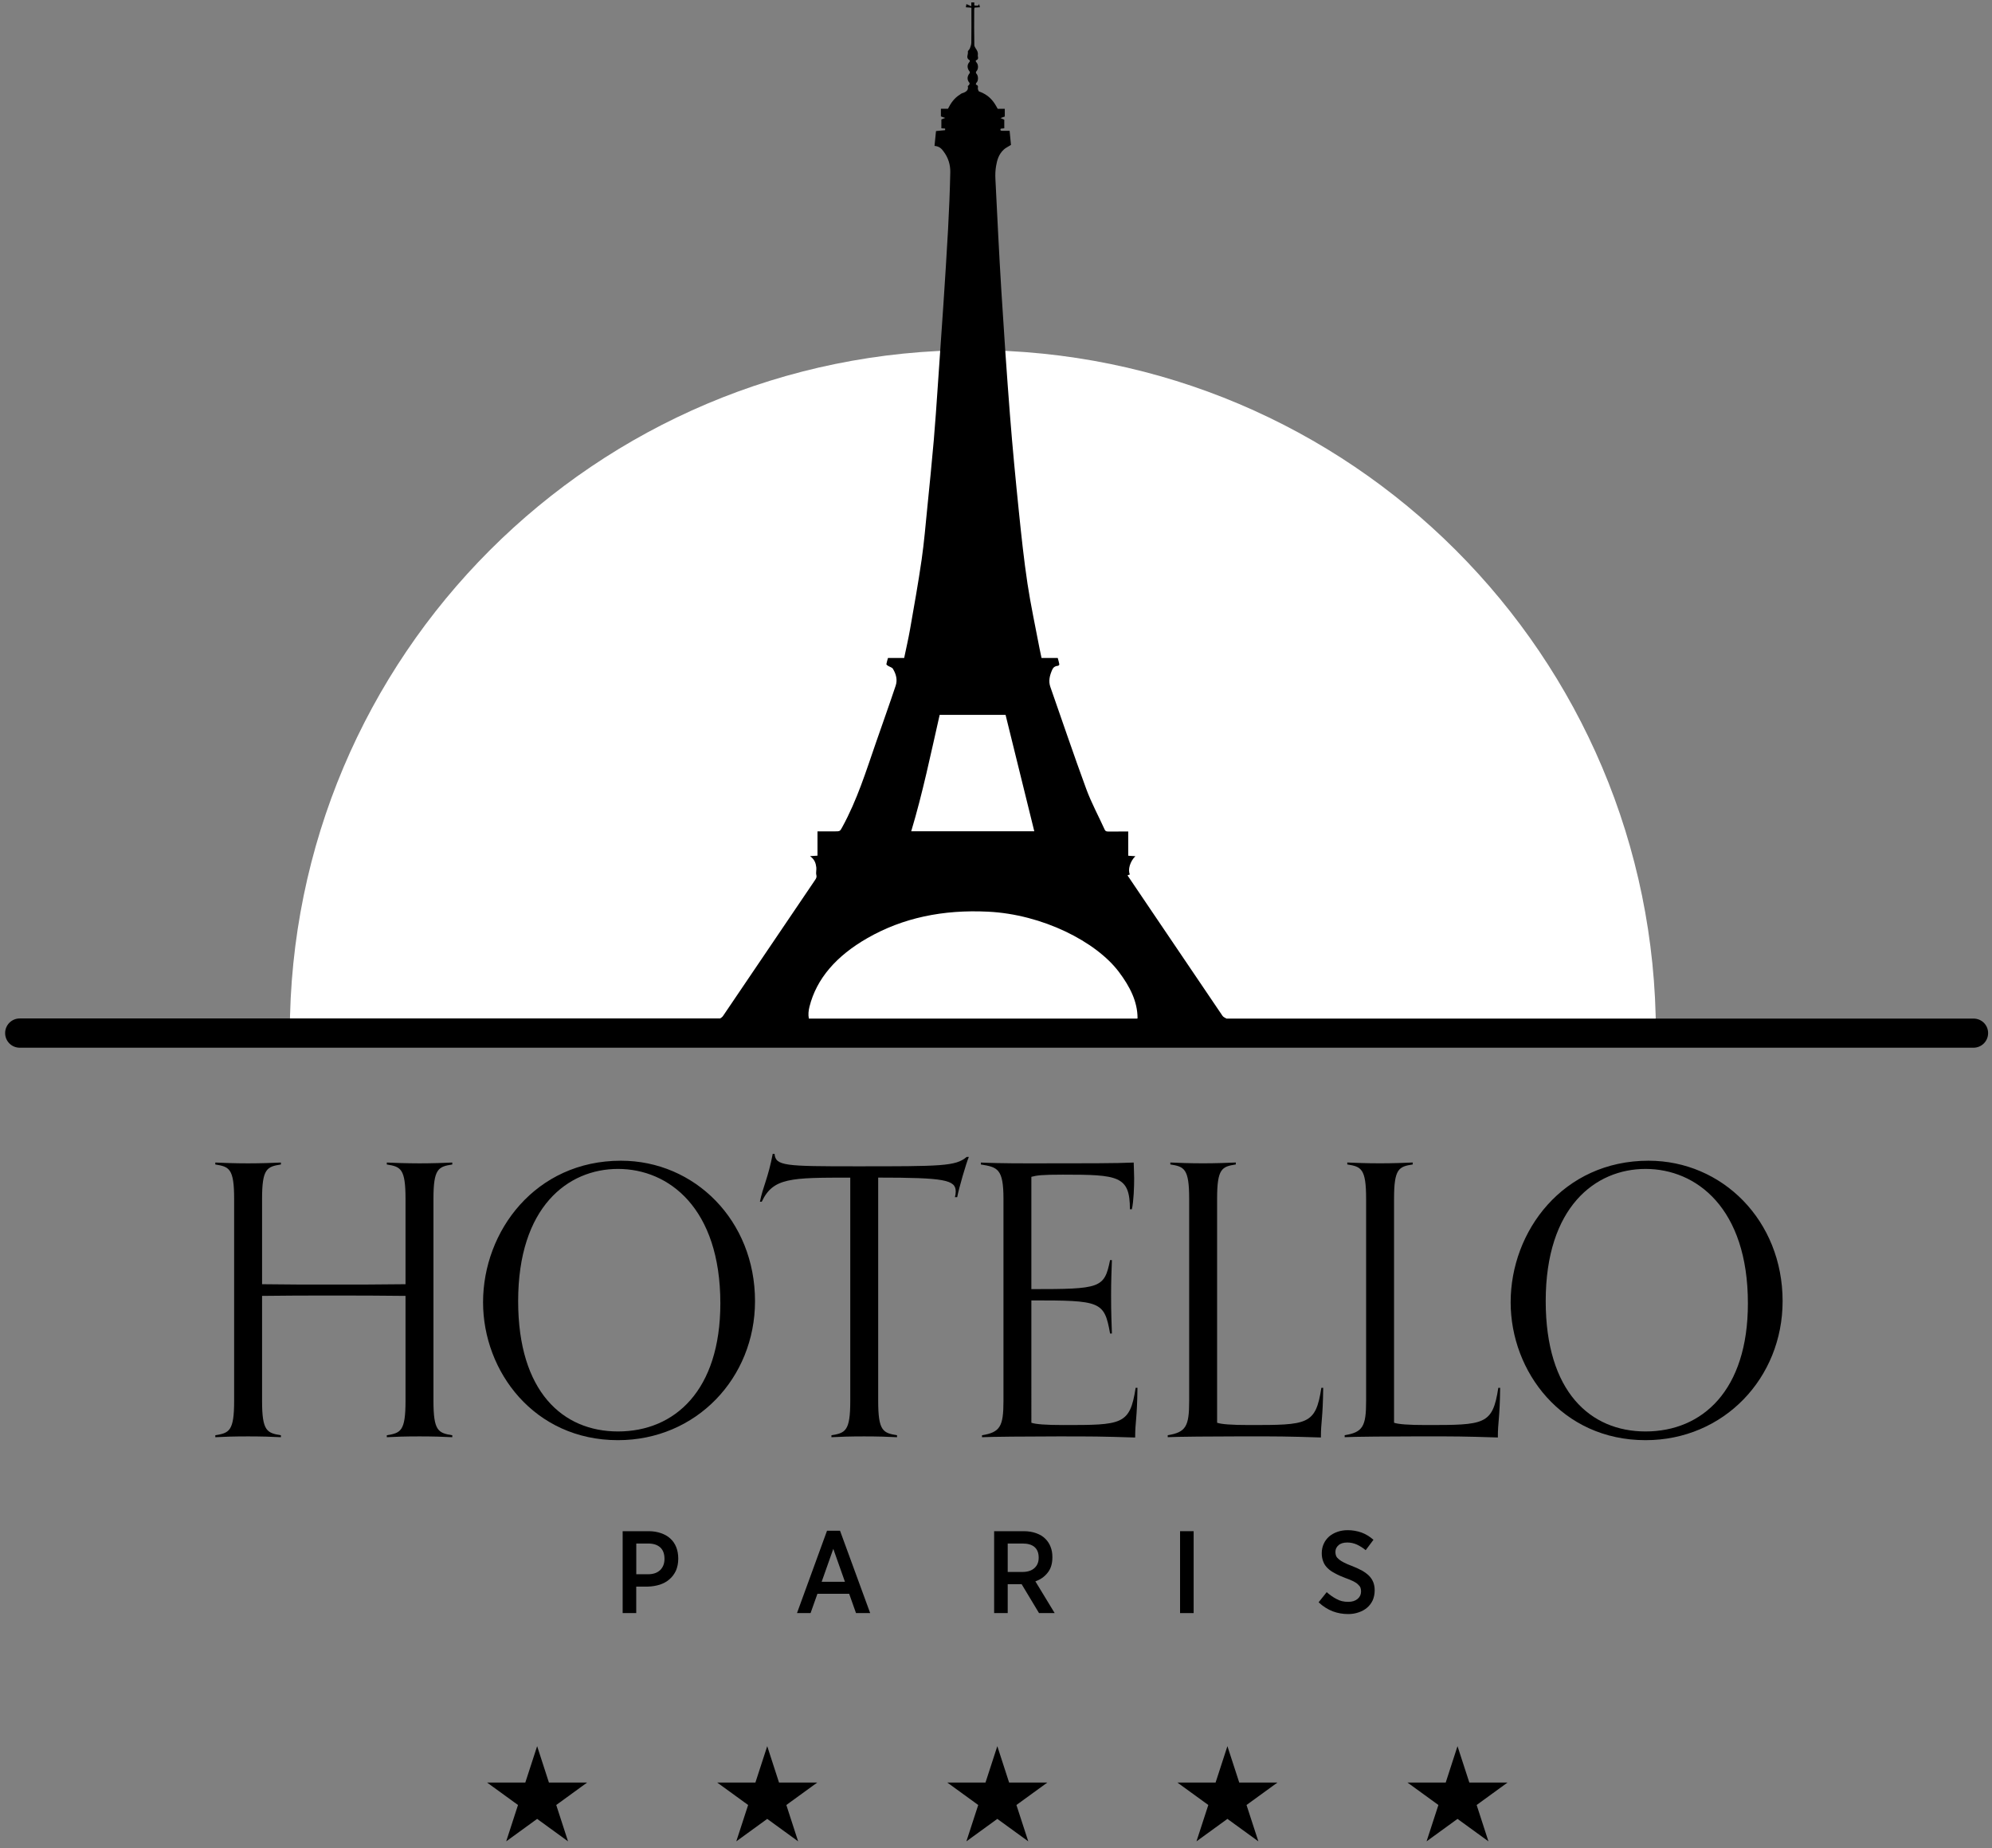 <?xml version="1.0" encoding="utf-8"?>
<!-- Generator: Adobe Illustrator 26.3.1, SVG Export Plug-In . SVG Version: 6.00 Build 0)  -->
<svg version="1.1" id="Calque_1" xmlns="http://www.w3.org/2000/svg" xmlns:xlink="http://www.w3.org/1999/xlink" x="0px" y="0px"
	 viewBox="0 0 512 475" style="enable-background:new 0 0 512 475;" xml:space="preserve">
<rect x="0" y="0" width="512" height="475" fill="#808080" stroke="none"/>
<style type="text/css">
	.st0{fill:#FFFFFF;}
</style>
<g>
	<path class="st0" d="M74.49,265.54c0-96.96,78.6-175.56,175.56-175.56s175.56,78.6,175.56,175.56H74.49z"/>
	<g>
		<path d="M507.24,261.77H315.24c-0.39-0.21-0.81-0.39-1.04-0.73c-6.04-8.94-12.1-17.88-18.15-26.82c-2.08-3.07-4.16-6.15-6.25-9.25
			c0.23-0.1,0.43-0.18,0.61-0.25c-0.59-1.18,0.07-3.4,1.42-4.68c-0.63-0.04-1.2-0.08-1.84-0.12c0-2.08,0-4.11,0-6.23
			c-1.68,0-3.36-0.01-5.05,0.01c-0.5,0.01-0.81-0.06-0.99-0.46c-1.58-3.49-3.45-6.93-4.75-10.47c-3.21-8.72-6.16-17.49-9.23-26.24
			c-0.54-1.53-0.15-3,0.5-4.45c0.22-0.49,0.62-0.9,1.46-0.97c0.14-0.01,0.37-0.26,0.35-0.37c-0.09-0.53-0.25-1.05-0.41-1.65
			c-1.37,0-2.76,0-4.17,0c-0.18-0.86-0.36-1.65-0.51-2.44c-1.05-5.55-2.26-11.1-3.1-16.67c-0.92-6.12-1.57-12.26-2.2-18.41
			c-0.85-8.3-1.65-16.6-2.3-24.91c-0.83-10.67-1.56-21.35-2.22-32.03c-0.59-9.53-1.04-19.07-1.52-28.6c-0.06-1.1-0.02-2.21,0.16-3.3
			c0.26-1.53,0.65-3.06,2.02-4.32c0.42-0.39,1.04-0.68,1.82-1.17c-0.1-1.03-0.22-2.31-0.35-3.62c-0.62,0-1.09-0.01-1.57,0
			c-0.52,0.01-1.01,0.01-0.71-0.55c0.3-0.03,0.6-0.06,0.91-0.1c0-0.81,0-1.58,0-2.21c-0.42-0.18-0.71-0.31-0.99-0.43
			c0.36-0.12,0.73-0.25,1.12-0.38c0-0.62,0-1.28,0-1.99c-0.65,0-1.24,0-1.82,0c-0.13-0.22-0.23-0.39-0.32-0.56
			c-0.9-1.64-2.14-3.07-4.45-3.89c-0.19-0.07-0.23-0.38-0.31-0.58c-0.14-0.39,0.34-0.93-0.52-1.18c-0.04-0.01,0-0.36,0.13-0.48
			c0.55-0.49,0.53-1.83-0.03-2.37c-0.12-0.12-0.13-0.42-0.01-0.54c0.6-0.58,0.6-1.79-0.02-2.41c-0.11-0.11-0.14-0.41-0.08-0.43
			c0.92-0.33,0.42-0.92,0.5-1.39c0.06-0.32-0.01-0.68-0.14-1c-0.21-0.52-0.74-1.01-0.76-1.53c-0.07-3.01-0.04-6.02-0.03-9.04
			c0-0.2,0.04-0.39,0.07-0.6c0.5-0.04,0.93-0.07,1.4-0.1c-0.09-0.35-0.15-0.64-0.22-0.92c-0.02,0.69-0.63,0.5-1.23,0.46
			c0-0.29,0-0.54,0-0.78c-0.26,0-0.51,0-0.77,0c0,0.25,0,0.5,0,0.99c-0.55-0.25-0.91-0.4-1.25-0.56c-0.04,0.21-0.09,0.5-0.15,0.82
			c0.52,0.03,0.92,0.06,1.43,0.1c0,0.28,0,0.52,0,0.77c0,2.74,0.02,5.47-0.02,8.21c-0.01,0.5-0.19,1-0.37,1.48
			c-0.12,0.32-0.58,0.63-0.52,0.9c0.14,0.71-0.64,1.54,0.45,2.15c0.09,0.05,0.06,0.33-0.04,0.44c-0.65,0.7-0.64,1.64,0.03,2.45
			c0.09,0.12,0.09,0.34,0,0.46c-0.68,0.83-0.68,1.72-0.03,2.46c0.1,0.12-0.01,0.36-0.1,0.53c-0.06,0.12-0.36,0.24-0.33,0.33
			c0.24,0.94-0.34,1.5-1.51,1.83c-0.17,0.05-0.29,0.18-0.43,0.27c-1.59,0.97-2.43,2.28-3.15,3.69c-0.61,0-1.2,0-1.82,0
			c0,0.73,0,1.4,0,1.98c0.44,0.16,0.77,0.28,1.1,0.39c-0.32,0.12-0.64,0.25-0.98,0.38c0,0.73,0,1.5,0,2.28
			c0.36,0.03,0.63,0.05,0.96,0.07c0,0.17,0.03,0.41,0,0.41c-0.76,0.09-1.52,0.15-2.34,0.23c-0.13,1.28-0.25,2.54-0.38,3.81
			c1.29,0.12,1.81,0.75,2.28,1.37c1.3,1.69,1.81,3.55,1.77,5.44c-0.1,4.87-0.31,9.75-0.57,14.62c-0.35,6.41-0.77,12.82-1.19,19.22
			c-0.47,7.07-0.97,14.15-1.46,21.22c-0.32,4.59-0.62,9.19-1.02,13.78c-0.5,5.76-1.08,11.51-1.66,17.27
			c-0.45,4.47-0.82,8.95-1.46,13.41c-0.86,5.96-1.93,11.91-2.97,17.86c-0.43,2.46-1,4.9-1.52,7.41c-1.44,0-2.83,0-4.16,0
			c-0.16,0.58-0.33,1.08-0.41,1.59c-0.02,0.13,0.22,0.31,0.4,0.42c0.41,0.26,1.05,0.43,1.25,0.74c0.86,1.39,1.23,2.88,0.74,4.36
			c-1.63,4.89-3.38,9.76-5.07,14.64c-2.54,7.33-4.81,14.71-8.68,21.76c-0.58,1.05-0.53,1.06-2.1,1.06c-1.42,0-2.84,0-4.25,0
			c0,2.15,0,4.18,0,6.24c-0.66,0.04-1.22,0.08-1.92,0.12c1.22,0.87,1.48,1.86,1.61,2.86c0.09,0.67-0.15,1.37,0.02,2.01
			c0.14,0.5-0.05,0.85-0.32,1.25c-2.19,3.22-4.36,6.44-6.54,9.66c-5.71,8.45-11.42,16.89-17.15,25.33
			c-0.16,0.23-0.44,0.43-0.72,0.61H5.08c-2.08,0-3.76,1.67-3.76,3.76s1.67,3.76,3.76,3.76h502.16c2.08,0,3.76-1.67,3.76-3.76
			S509.33,261.77,507.24,261.77z M241.52,183.72c5.7,0,11.34,0,16.94,0c2.46,9.97,4.92,19.93,7.38,29.91c-10.46,0-21.08,0-31.63,0
			C237.18,203.74,239.23,193.76,241.52,183.72z M208.06,258.71c1.82-7.23,6.92-13.05,14.87-17.61c9.1-5.22,19.42-7.38,31.04-6.8
			c13.9,0.68,27.73,7.64,33.64,15.51c2.78,3.7,4.77,7.56,4.77,11.84c0,0.05-0.06,0.08-0.06,0.12H207.9
			C207.69,260.76,207.81,259.72,208.06,258.71z"/>
		<path d="M99.42,298.77v0.5c3.58,0.56,4.81,1.06,4.81,8.81v21.96c-6.37,0.09-12.77,0.09-19.05,0.09c-6.02,0-11.92,0-17.82-0.09
			v-21.96c0-7.75,1.26-8.25,4.84-8.81v-0.5c-2.03,0.09-5.14,0.21-8.43,0.21c-3.58,0-6.28-0.12-8.43-0.21v0.5
			c3.58,0.56,4.84,1.06,4.84,8.81v51.97c0,7.75-1.26,8.22-4.84,8.81v0.5c2.14-0.12,4.84-0.21,8.43-0.21c3.29,0,6.4,0.09,8.43,0.21
			v-0.5c-3.58-0.59-4.84-1.06-4.84-8.81v-27.01c5.9-0.09,11.8-0.09,17.82-0.09c6.28,0,12.68,0,19.05,0.09v27.01
			c0,7.75-1.23,8.22-4.81,8.81v0.5c2.11-0.12,4.81-0.21,8.4-0.21c3.29,0,6.4,0.09,8.43,0.21v-0.5c-3.58-0.59-4.84-1.06-4.84-8.81
			v-51.97c0-7.75,1.26-8.25,4.84-8.81v-0.5c-2.03,0.09-5.14,0.21-8.43,0.21C104.23,298.97,101.53,298.86,99.42,298.77z"/>
		<path d="M159.6,298.3c-21.96,0-35.44,18.09-35.44,36.38c0,17.82,13.18,35.44,34.67,35.44c20.11,0,35.23-15.97,35.23-35.73
			C194.07,313.68,178.57,298.3,159.6,298.3z M158.84,367.88c-14.15,0-25.66-10.16-25.66-33.5c0-24.19,12.77-33.97,25.66-33.97
			c13.06,0,26.31,10.07,26.31,34.56C185.14,357.34,173.43,367.88,158.84,367.88z"/>
		<path d="M225.72,360.04v-57.4c17.12,0,19.93,0.59,19.93,3.58c0,0.5-0.09,1.06-0.21,1.44h0.59c0.38-2.11,2.32-8.81,2.99-10.33
			h-0.56c-2.82,2.41-6.49,2.41-28.36,2.41c-18.41,0-20.73-0.09-21.02-3.2h-0.47c-1.17,6.19-2.52,8.43-3.29,12.3h0.47
			c2.91-6.19,7.46-6.19,22.75-6.19v57.4c0,7.75-1.26,8.22-4.84,8.81v0.5c2.14-0.12,4.84-0.21,8.43-0.21c3.29,0,6.37,0.09,8.43,0.21
			v-0.5C226.98,368.26,225.72,367.79,225.72,360.04z"/>
		<path d="M273.31,366.23c-4.55,0-7.16-0.21-8.22-0.59V334.2c17.79,0,18.76,0.18,20.23,8.51h0.47c-0.09-3.29-0.21-4.76-0.21-9.86
			c0-3.99,0.12-6.02,0.21-9.01h-0.47c-1.47,7.25-2.44,7.46-20.23,7.46v-28.86c1.44-0.38,2.7-0.56,8.1-0.56
			c14.24,0,17.23,0.29,17.23,8.9h0.5c0.47-2.03,0.59-5.81,0.59-7.93c0-1.56-0.12-3.41-0.12-4.08c-4.35,0.21-12.1,0.21-26.89,0.21
			c-6.99,0-10.45-0.12-12.39-0.21v0.5c4.26,0.68,5.81,1.06,5.81,8.81v51.97c0,6.58-0.88,8.04-5.52,8.81v0.5
			c2.03-0.12,12.1-0.21,19.44-0.21c9.01,0,10.95,0,19.93,0.29c0-4.26,0.5-4.64,0.59-12.77h-0.47
			C290.43,366.23,288.4,366.23,273.31,366.23z"/>
		<path d="M300.14,368.85v0.5c2.03-0.12,12.1-0.21,19.44-0.21c9.01,0,10.95,0,19.93,0.29c0-4.26,0.5-4.64,0.59-12.77h-0.47
			c-1.47,9.57-3.49,9.57-18.58,9.57c-4.55,0-7.16-0.21-8.22-0.59v-57.57c0-7.75,1.23-8.25,4.81-8.81v-0.5
			c-2.03,0.09-5.11,0.21-8.4,0.21c-3.58,0-6.31-0.12-8.43-0.21v0.5c3.58,0.56,4.84,1.06,4.84,8.81v51.97
			C305.66,366.62,304.78,368.08,300.14,368.85z"/>
		<path d="M345.62,368.85v0.5c2.03-0.12,12.1-0.21,19.44-0.21c9.01,0,10.95,0,19.93,0.29c0-4.26,0.5-4.64,0.59-12.77h-0.47
			c-1.47,9.57-3.49,9.57-18.58,9.57c-4.55,0-7.16-0.21-8.22-0.59v-57.57c0-7.75,1.23-8.25,4.81-8.81v-0.5
			c-2.03,0.09-5.11,0.21-8.4,0.21c-3.58,0-6.31-0.12-8.43-0.21v0.5c3.58,0.56,4.84,1.06,4.84,8.81v51.97
			C351.14,366.62,350.26,368.08,345.62,368.85z"/>
		<path d="M423.72,298.3c-21.96,0-35.44,18.09-35.44,36.38c0,17.82,13.18,35.44,34.67,35.44c20.11,0,35.23-15.97,35.23-35.73
			C458.18,313.68,442.68,298.3,423.72,298.3z M422.95,367.88c-14.15,0-25.66-10.16-25.66-33.5c0-24.19,12.77-33.97,25.66-33.97
			c13.06,0,26.31,10.07,26.31,34.56C449.26,357.34,437.54,367.88,422.95,367.88z"/>
		<path d="M172.28,395.39c-0.68-0.62-1.47-1.06-2.41-1.38c-0.94-0.32-1.97-0.5-3.11-0.5h-6.72v21.05h3.49v-6.81h3.02
			c1.09-0.03,2.11-0.21,3.05-0.5c0.94-0.32,1.79-0.76,2.47-1.38c0.7-0.59,1.26-1.35,1.67-2.23c0.38-0.88,0.59-1.91,0.59-3.05v-0.06
			c0-1.09-0.18-2.06-0.53-2.94S172.93,395.98,172.28,395.39z M170.79,400.61c0,1.2-0.35,2.14-1.09,2.88
			c-0.76,0.73-1.79,1.09-3.14,1.09h-3.02v-7.9h3.02c1.35,0,2.38,0.32,3.14,1c0.73,0.68,1.09,1.64,1.09,2.91V400.61z"/>
		<path d="M212.57,393.39l-7.72,21.17h3.49l1.76-4.96h8.16l1.76,4.96h3.64l-7.75-21.17H212.57z M211.19,406.51l2.99-8.46l2.99,8.46
			H211.19z"/>
		<path d="M269.26,404.2c0.82-1,1.23-2.32,1.23-3.93v-0.15c0-0.94-0.15-1.82-0.47-2.61c-0.29-0.76-0.73-1.44-1.29-2
			c-0.62-0.65-1.44-1.14-2.38-1.47c-0.94-0.35-2.03-0.53-3.23-0.53h-7.6v21.05h3.49v-7.43h3.35c0.12,0,0.18,0,0.21-0.03l4.49,7.46
			h4.02l-4.96-8.16C267.41,405.96,268.46,405.22,269.26,404.2z M262.77,403.99h-3.76v-7.31h3.82c1.32,0,2.35,0.29,3.05,0.88
			c0.73,0.62,1.09,1.53,1.09,2.73v0.06c0,1.09-0.35,1.97-1.09,2.64C265.18,403.64,264.12,403.99,262.77,403.99z"/>
		<rect x="303.31" y="393.51" width="3.49" height="21.05"/>
		<path d="M351.93,405.02c-0.5-0.5-1.09-0.94-1.79-1.35c-0.7-0.38-1.56-0.79-2.52-1.17c-0.91-0.32-1.64-0.65-2.2-0.94
			c-0.56-0.29-1-0.56-1.32-0.85c-0.32-0.26-0.56-0.53-0.68-0.85c-0.12-0.29-0.18-0.62-0.18-1v-0.03c0-0.68,0.26-1.26,0.82-1.73
			c0.53-0.47,1.29-0.68,2.26-0.68c0.82,0,1.64,0.18,2.44,0.53c0.79,0.38,1.56,0.85,2.26,1.44l2-2.67c-0.97-0.85-2-1.47-3.11-1.88
			c-1.12-0.38-2.29-0.59-3.49-0.59c-1,0-1.88,0.15-2.7,0.44c-0.82,0.29-1.53,0.7-2.11,1.2c-0.59,0.53-1.06,1.15-1.38,1.88
			c-0.32,0.7-0.5,1.5-0.5,2.38v0.06c0,0.82,0.15,1.56,0.41,2.17c0.23,0.65,0.65,1.2,1.14,1.67c0.5,0.5,1.15,0.94,1.91,1.32
			c0.73,0.41,1.61,0.79,2.61,1.17c0.85,0.29,1.53,0.59,2.06,0.85c0.53,0.26,0.91,0.53,1.2,0.82c0.29,0.26,0.5,0.53,0.62,0.82
			c0.09,0.29,0.15,0.62,0.15,0.94v0.03c0,0.76-0.29,1.41-0.88,1.91c-0.59,0.5-1.38,0.76-2.41,0.76c-1.15,0-2.14-0.23-3.02-0.73
			c-0.91-0.47-1.73-1.06-2.52-1.76l-2.08,2.61c1.14,1.06,2.35,1.82,3.64,2.32c1.26,0.47,2.58,0.7,3.96,0.7
			c0.97,0,1.88-0.15,2.7-0.44c0.85-0.29,1.56-0.68,2.17-1.2c0.62-0.53,1.09-1.17,1.44-1.91c0.32-0.76,0.5-1.59,0.5-2.52v-0.06
			c0-0.76-0.12-1.44-0.35-2.03C352.75,406.05,352.4,405.52,351.93,405.02z"/>
		<polygon points="141.09,458.11 138.06,448.76 135.02,458.11 125.19,458.11 133.14,463.88 130.11,473.22 138.06,467.45 146,473.22 
			142.97,463.88 150.91,458.11 		"/>
		<polygon points="200.23,458.11 197.2,448.76 194.16,458.11 184.34,458.11 192.29,463.88 189.25,473.22 197.2,467.45 
			205.14,473.22 202.11,463.88 210.06,458.11 		"/>
		<polygon points="259.37,458.11 256.34,448.76 253.3,458.11 243.48,458.11 251.43,463.88 248.39,473.22 256.34,467.45 
			264.29,473.22 261.25,463.88 269.2,458.11 		"/>
		<polygon points="318.52,458.11 315.48,448.76 312.44,458.11 302.62,458.11 310.57,463.88 307.53,473.22 315.48,467.45 
			323.43,473.22 320.39,463.88 328.34,458.11 		"/>
		<polygon points="377.66,458.11 374.62,448.76 371.59,458.11 361.76,458.11 369.71,463.88 366.67,473.22 374.62,467.45 
			382.57,473.22 379.54,463.88 387.48,458.11 		"/>
	</g>
</g>
</svg>
